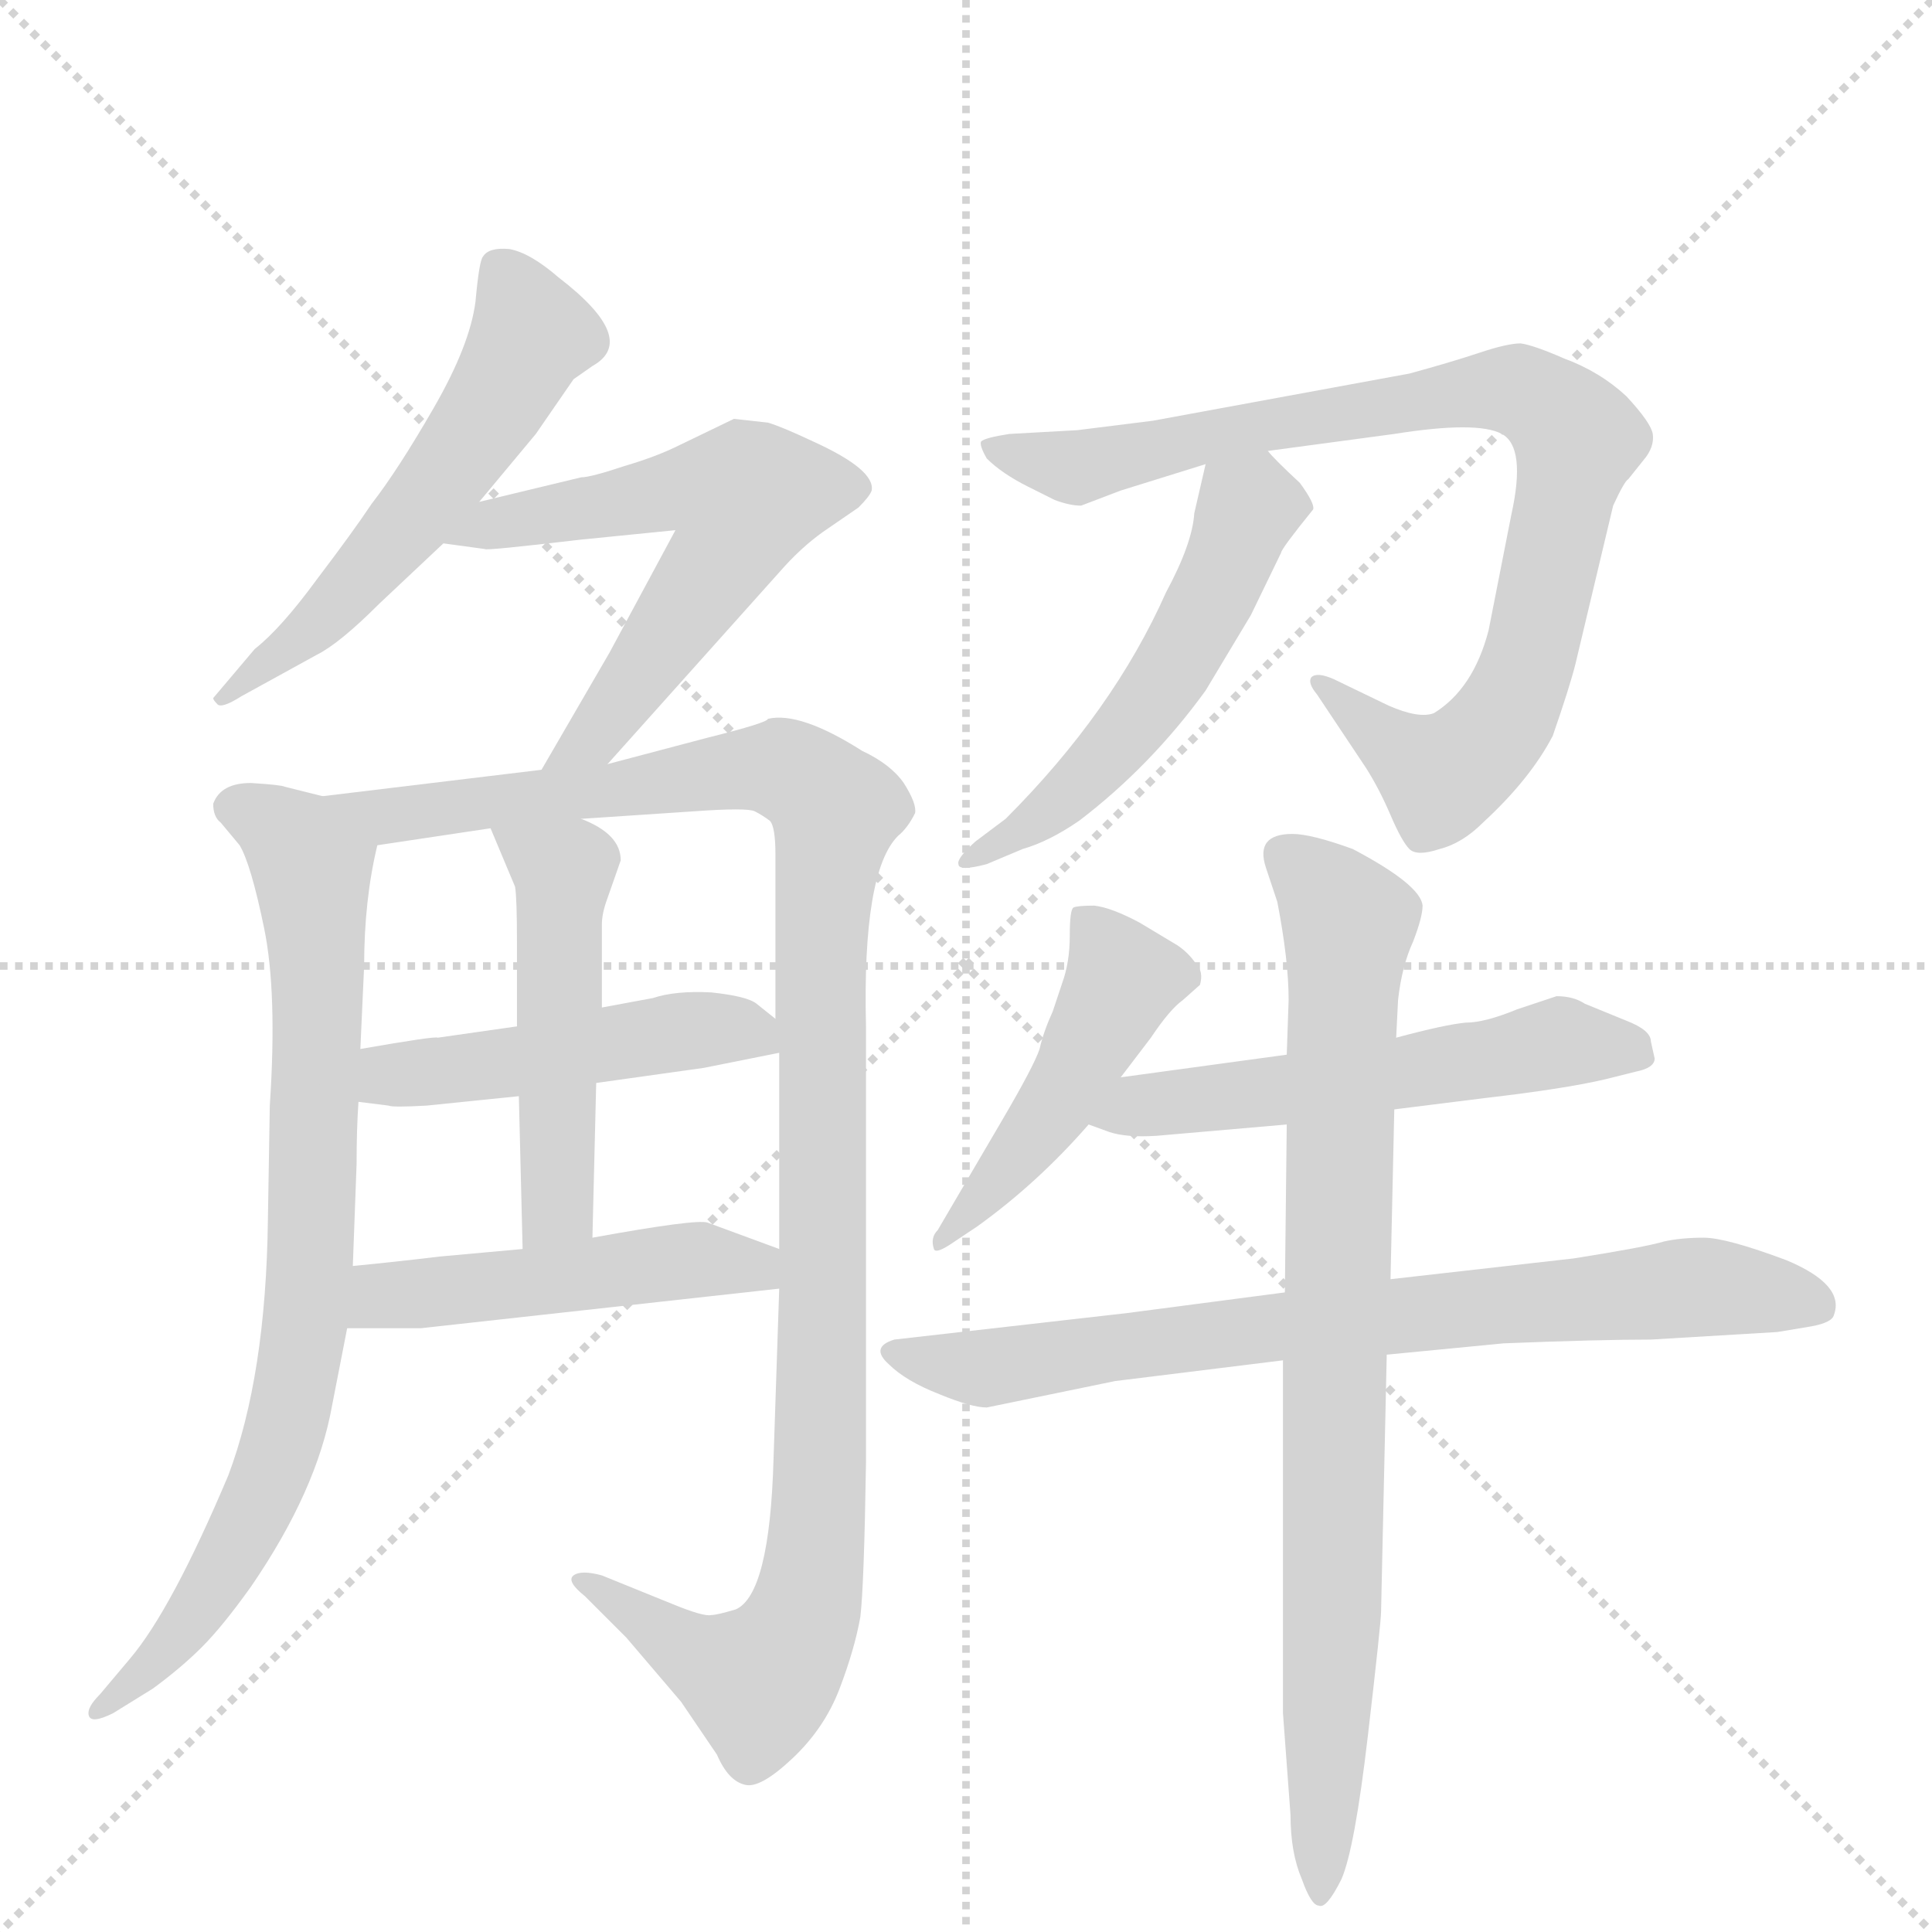<svg version="1.1" viewBox="0 0 1024 1024" xmlns="http://www.w3.org/2000/svg">
  <g stroke="lightgray" stroke-dasharray="1,1" stroke-width="1" transform="scale(4, 4)">
    <line x1="0" y1="0" x2="256" y2="256"></line>
    <line x1="256" y1="0" x2="0" y2="256"></line>
    <line x1="128" y1="0" x2="128" y2="256"></line>
    <line x1="0" y1="128" x2="256" y2="128"></line>
  </g>
  <g transform="scale(1, -1) translate(0, -860)">
    <style type="text/css">
      
        @keyframes keyframes0 {
          from {
            stroke: blue;
            stroke-dashoffset: 549;
            stroke-width: 128;
          }
          64% {
            animation-timing-function: step-end;
            stroke: blue;
            stroke-dashoffset: 0;
            stroke-width: 128;
          }
          to {
            stroke: black;
            stroke-width: 1024;
          }
        }
        #make-me-a-hanzi-animation-0 {
          animation: keyframes0 0.697s both;
          animation-delay: 0s;
          animation-timing-function: linear;
        }
      
        @keyframes keyframes1 {
          from {
            stroke: blue;
            stroke-dashoffset: 588;
            stroke-width: 128;
          }
          66% {
            animation-timing-function: step-end;
            stroke: blue;
            stroke-dashoffset: 0;
            stroke-width: 128;
          }
          to {
            stroke: black;
            stroke-width: 1024;
          }
        }
        #make-me-a-hanzi-animation-1 {
          animation: keyframes1 0.729s both;
          animation-delay: 0.697s;
          animation-timing-function: linear;
        }
      
        @keyframes keyframes2 {
          from {
            stroke: blue;
            stroke-dashoffset: 790;
            stroke-width: 128;
          }
          72% {
            animation-timing-function: step-end;
            stroke: blue;
            stroke-dashoffset: 0;
            stroke-width: 128;
          }
          to {
            stroke: black;
            stroke-width: 1024;
          }
        }
        #make-me-a-hanzi-animation-2 {
          animation: keyframes2 0.893s both;
          animation-delay: 1.425s;
          animation-timing-function: linear;
        }
      
        @keyframes keyframes3 {
          from {
            stroke: blue;
            stroke-dashoffset: 1106;
            stroke-width: 128;
          }
          78% {
            animation-timing-function: step-end;
            stroke: blue;
            stroke-dashoffset: 0;
            stroke-width: 128;
          }
          to {
            stroke: black;
            stroke-width: 1024;
          }
        }
        #make-me-a-hanzi-animation-3 {
          animation: keyframes3 1.15s both;
          animation-delay: 2.318s;
          animation-timing-function: linear;
        }
      
        @keyframes keyframes4 {
          from {
            stroke: blue;
            stroke-dashoffset: 474;
            stroke-width: 128;
          }
          61% {
            animation-timing-function: step-end;
            stroke: blue;
            stroke-dashoffset: 0;
            stroke-width: 128;
          }
          to {
            stroke: black;
            stroke-width: 1024;
          }
        }
        #make-me-a-hanzi-animation-4 {
          animation: keyframes4 0.636s both;
          animation-delay: 3.468s;
          animation-timing-function: linear;
        }
      
        @keyframes keyframes5 {
          from {
            stroke: blue;
            stroke-dashoffset: 492;
            stroke-width: 128;
          }
          62% {
            animation-timing-function: step-end;
            stroke: blue;
            stroke-dashoffset: 0;
            stroke-width: 128;
          }
          to {
            stroke: black;
            stroke-width: 1024;
          }
        }
        #make-me-a-hanzi-animation-5 {
          animation: keyframes5 0.65s both;
          animation-delay: 4.104s;
          animation-timing-function: linear;
        }
      
        @keyframes keyframes6 {
          from {
            stroke: blue;
            stroke-dashoffset: 478;
            stroke-width: 128;
          }
          61% {
            animation-timing-function: step-end;
            stroke: blue;
            stroke-dashoffset: 0;
            stroke-width: 128;
          }
          to {
            stroke: black;
            stroke-width: 1024;
          }
        }
        #make-me-a-hanzi-animation-6 {
          animation: keyframes6 0.639s both;
          animation-delay: 4.754s;
          animation-timing-function: linear;
        }
      
        @keyframes keyframes7 {
          from {
            stroke: blue;
            stroke-dashoffset: 857;
            stroke-width: 128;
          }
          74% {
            animation-timing-function: step-end;
            stroke: blue;
            stroke-dashoffset: 0;
            stroke-width: 128;
          }
          to {
            stroke: black;
            stroke-width: 1024;
          }
        }
        #make-me-a-hanzi-animation-7 {
          animation: keyframes7 0.947s both;
          animation-delay: 5.393s;
          animation-timing-function: linear;
        }
      
        @keyframes keyframes8 {
          from {
            stroke: blue;
            stroke-dashoffset: 519;
            stroke-width: 128;
          }
          63% {
            animation-timing-function: step-end;
            stroke: blue;
            stroke-dashoffset: 0;
            stroke-width: 128;
          }
          to {
            stroke: black;
            stroke-width: 1024;
          }
        }
        #make-me-a-hanzi-animation-8 {
          animation: keyframes8 0.672s both;
          animation-delay: 6.341s;
          animation-timing-function: linear;
        }
      
        @keyframes keyframes9 {
          from {
            stroke: blue;
            stroke-dashoffset: 461;
            stroke-width: 128;
          }
          60% {
            animation-timing-function: step-end;
            stroke: blue;
            stroke-dashoffset: 0;
            stroke-width: 128;
          }
          to {
            stroke: black;
            stroke-width: 1024;
          }
        }
        #make-me-a-hanzi-animation-9 {
          animation: keyframes9 0.625s both;
          animation-delay: 7.013s;
          animation-timing-function: linear;
        }
      
        @keyframes keyframes10 {
          from {
            stroke: blue;
            stroke-dashoffset: 543;
            stroke-width: 128;
          }
          64% {
            animation-timing-function: step-end;
            stroke: blue;
            stroke-dashoffset: 0;
            stroke-width: 128;
          }
          to {
            stroke: black;
            stroke-width: 1024;
          }
        }
        #make-me-a-hanzi-animation-10 {
          animation: keyframes10 0.692s both;
          animation-delay: 7.638s;
          animation-timing-function: linear;
        }
      
        @keyframes keyframes11 {
          from {
            stroke: blue;
            stroke-dashoffset: 739;
            stroke-width: 128;
          }
          71% {
            animation-timing-function: step-end;
            stroke: blue;
            stroke-dashoffset: 0;
            stroke-width: 128;
          }
          to {
            stroke: black;
            stroke-width: 1024;
          }
        }
        #make-me-a-hanzi-animation-11 {
          animation: keyframes11 0.851s both;
          animation-delay: 8.33s;
          animation-timing-function: linear;
        }
      
        @keyframes keyframes12 {
          from {
            stroke: blue;
            stroke-dashoffset: 820;
            stroke-width: 128;
          }
          73% {
            animation-timing-function: step-end;
            stroke: blue;
            stroke-dashoffset: 0;
            stroke-width: 128;
          }
          to {
            stroke: black;
            stroke-width: 1024;
          }
        }
        #make-me-a-hanzi-animation-12 {
          animation: keyframes12 0.917s both;
          animation-delay: 9.182s;
          animation-timing-function: linear;
        }
      
    </style>
    
      <path d="M 254 594 L 284 630 L 304 659 L 314 666 Q 339 680 296 713 Q 281 726 270 728 Q 259 729 256 724 Q 254 722 252 700 Q 249 677 230 644 Q 211 611 197 593 Q 187 578 168 553 Q 149 527 135 516 L 113 490 Q 113 489 115 487 Q 117 484 128 491 L 168 513 Q 180 519 201 540 L 235 572 L 254 594 Z" fill="lightgray"></path>
    
      <path d="M 322 455 L 416 560 Q 427 572 439 580 L 455 591 Q 461 597 462 600 Q 464 611 431 626 Q 414 634 407 636 L 389 638 L 360 624 Q 348 618 331 613 Q 313 607 308 607 L 254 594 C 225 587 205 576 235 572 L 257 569 Q 257 568 308 574 L 358 579 L 323 514 L 287 452 C 272 426 302 433 322 455 Z" fill="lightgray"></path>
    
      <path d="M 113 434 Q 113 427 117 424 L 127 412 Q 133 402 140 368 Q 147 334 143 274 L 142 214 Q 141 131 121 78 Q 91 7 69 -19 L 53 -38 Q 46 -45 47 -49 Q 48 -54 60 -48 L 81 -35 Q 96 -24 107 -13 Q 118 -2 133 19 Q 168 70 176 115 L 184 156 L 187 189 L 189 243 Q 189 262 190 276 L 191 304 L 193 348 Q 193 383 200 412 C 204 430 200 431 171 438 L 151 443 Q 149 444 133 445 Q 117 445 113 434 Z" fill="lightgray"></path>
    
      <path d="M 413 177 L 410 87 Q 408 15 390 7 Q 380 4 377 4 Q 373 3 356 10 L 319 25 Q 308 28 304 25 Q 300 22 310 14 L 332 -8 L 361 -42 L 380 -70 Q 386 -84 395 -86 Q 403 -88 420 -72 Q 437 -56 445 -35 Q 453 -14 456 3 Q 458 20 459 85 L 459 316 Q 457 398 476 417 Q 481 421 485 429 Q 486 434 479 445 Q 472 455 457 462 Q 424 483 407 479 Q 407 477 375 469 L 322 455 L 287 452 L 171 438 C 141 434 170 408 200 412 L 260 421 L 308 426 L 368 430 Q 396 432 400 430 Q 404 428 408 425 Q 411 422 411 407 L 411 320 L 413 302 L 413 198 L 413 177 Z" fill="lightgray"></path>
    
      <path d="M 190 276 L 206 274 Q 208 273 226 274 L 275 279 L 316 286 L 373 294 L 413 302 C 429 305 429 305 411 320 L 401 328 Q 396 332 377 334 Q 358 335 346 331 L 319 326 L 274 316 L 232 310 Q 231 311 191 304 C 161 299 160 280 190 276 Z" fill="lightgray"></path>
    
      <path d="M 275 279 L 277 198 C 278 168 313 174 314 204 L 316 286 L 319 326 L 319 370 Q 319 376 322 384 L 329 404 Q 329 418 308 426 C 281 438 248 449 260 421 L 273 390 Q 274 384 274 361 L 274 316 L 275 279 Z" fill="lightgray"></path>
    
      <path d="M 184 156 L 223 156 L 413 177 C 443 180 441 188 413 198 L 375 212 Q 369 214 314 204 L 277 198 L 233 194 Q 208 191 187 189 C 157 186 154 156 184 156 Z" fill="lightgray"></path>
    
      <path d="M 835 508 L 855 592 Q 861 605 863 606 L 871 616 Q 877 623 876 630 Q 875 636 862 650 Q 848 663 829 670 Q 813 677 806 678 Q 799 678 784 673 Q 769 668 747 662 L 611 637 L 571 632 L 535 630 Q 522 628 520 626 Q 519 624 523 617 Q 531 609 545 602 L 559 595 Q 567 592 573 592 L 594 600 L 639 614 L 672 621 L 739 630 Q 783 637 796 630 Q 809 623 801 587 L 789 526 Q 781 495 760 482 Q 752 479 736 486 L 707 500 Q 698 504 695 501 Q 693 498 698 492 L 724 453 Q 731 442 737 428 Q 743 414 747 410 Q 751 406 763 410 Q 775 413 786 424 Q 811 447 823 470 Q 832 496 835 508 Z" fill="lightgray"></path>
    
      <path d="M 639 614 L 633 588 Q 632 572 618 546 Q 590 483 533 426 L 517 414 Q 507 405 508 402 Q 508 398 523 402 L 542 410 Q 556 414 572 425 Q 610 454 639 494 L 663 534 L 679 567 Q 679 569 696 590 Q 697 593 689 604 Q 675 617 672 621 C 652 643 646 643 639 614 Z" fill="lightgray"></path>
    
      <path d="M 594 289 L 610 310 Q 620 325 627 330 L 636 338 Q 638 345 634 349 Q 630 355 624 359 L 604 371 Q 589 379 580 380 Q 571 380 569 379 Q 567 378 567 364 Q 567 350 563 339 L 558 324 Q 553 313 551 304 Q 548 295 531 266 L 497 208 Q 493 204 495 198 Q 496 195 506 202 L 518 210 Q 550 233 577 264 L 594 289 Z" fill="lightgray"></path>
    
      <path d="M 682 301 L 594 289 C 564 285 549 274 577 264 L 588 260 Q 597 257 613 258 L 682 264 L 739 272 L 787 278 Q 830 283 851 288 L 867 292 Q 877 294 877 299 L 875 308 Q 875 314 862 319 L 840 328 Q 834 332 825 332 L 804 325 Q 787 318 777 318 Q 766 317 740 310 L 682 301 Z" fill="lightgray"></path>
    
      <path d="M 681 175 L 597 164 L 474 150 Q 461 146 471 137 Q 480 128 498 121 Q 515 114 523 114 L 591 128 L 680 139 L 735 142 L 797 148 Q 847 150 875 150 L 942 154 L 960 157 Q 971 159 972 163 Q 978 179 947 192 Q 915 204 903 204 Q 891 204 882 202 Q 872 199 834 193 L 737 182 L 681 175 Z" fill="lightgray"></path>
    
      <path d="M 740 310 L 741 330 Q 743 348 749 361 Q 754 374 754 380 Q 753 391 717 410 Q 695 418 685 418 Q 665 418 671 400 L 677 382 Q 683 351 683 330 L 682 301 L 682 264 L 681 175 L 680 139 L 680 -48 L 684 -102 Q 684 -122 690 -136 Q 695 -150 699 -150 Q 703 -152 711 -136 Q 718 -120 725 -60 Q 732 0 732 6 L 735 142 L 737 182 L 739 272 L 740 310 Z" fill="lightgray"></path>
    
    
      <clipPath id="make-me-a-hanzi-clip-0">
        <path d="M 254 594 L 284 630 L 304 659 L 314 666 Q 339 680 296 713 Q 281 726 270 728 Q 259 729 256 724 Q 254 722 252 700 Q 249 677 230 644 Q 211 611 197 593 Q 187 578 168 553 Q 149 527 135 516 L 113 490 Q 113 489 115 487 Q 117 484 128 491 L 168 513 Q 180 519 201 540 L 235 572 L 254 594 Z"></path>
      </clipPath>
      <path clip-path="url(#make-me-a-hanzi-clip-0)" d="M 265 718 L 282 683 L 265 650 L 184 545 L 119 492" fill="none" id="make-me-a-hanzi-animation-0" stroke-dasharray="421 842" stroke-linecap="round"></path>
    
      <clipPath id="make-me-a-hanzi-clip-1">
        <path d="M 322 455 L 416 560 Q 427 572 439 580 L 455 591 Q 461 597 462 600 Q 464 611 431 626 Q 414 634 407 636 L 389 638 L 360 624 Q 348 618 331 613 Q 313 607 308 607 L 254 594 C 225 587 205 576 235 572 L 257 569 Q 257 568 308 574 L 358 579 L 323 514 L 287 452 C 272 426 302 433 322 455 Z"></path>
      </clipPath>
      <path clip-path="url(#make-me-a-hanzi-clip-1)" d="M 241 576 L 362 601 L 395 593 L 389 574 L 326 483 L 315 469 L 292 457" fill="none" id="make-me-a-hanzi-animation-1" stroke-dasharray="460 920" stroke-linecap="round"></path>
    
      <clipPath id="make-me-a-hanzi-clip-2">
        <path d="M 113 434 Q 113 427 117 424 L 127 412 Q 133 402 140 368 Q 147 334 143 274 L 142 214 Q 141 131 121 78 Q 91 7 69 -19 L 53 -38 Q 46 -45 47 -49 Q 48 -54 60 -48 L 81 -35 Q 96 -24 107 -13 Q 118 -2 133 19 Q 168 70 176 115 L 184 156 L 187 189 L 189 243 Q 189 262 190 276 L 191 304 L 193 348 Q 193 383 200 412 C 204 430 200 431 171 438 L 151 443 Q 149 444 133 445 Q 117 445 113 434 Z"></path>
      </clipPath>
      <path clip-path="url(#make-me-a-hanzi-clip-2)" d="M 123 432 L 145 423 L 166 399 L 165 197 L 157 126 L 143 77 L 115 22 L 80 -23 L 53 -45" fill="none" id="make-me-a-hanzi-animation-2" stroke-dasharray="662 1324" stroke-linecap="round"></path>
    
      <clipPath id="make-me-a-hanzi-clip-3">
        <path d="M 413 177 L 410 87 Q 408 15 390 7 Q 380 4 377 4 Q 373 3 356 10 L 319 25 Q 308 28 304 25 Q 300 22 310 14 L 332 -8 L 361 -42 L 380 -70 Q 386 -84 395 -86 Q 403 -88 420 -72 Q 437 -56 445 -35 Q 453 -14 456 3 Q 458 20 459 85 L 459 316 Q 457 398 476 417 Q 481 421 485 429 Q 486 434 479 445 Q 472 455 457 462 Q 424 483 407 479 Q 407 477 375 469 L 322 455 L 287 452 L 171 438 C 141 434 170 408 200 412 L 260 421 L 308 426 L 368 430 Q 396 432 400 430 Q 404 428 408 425 Q 411 422 411 407 L 411 320 L 413 302 L 413 198 L 413 177 Z"></path>
      </clipPath>
      <path clip-path="url(#make-me-a-hanzi-clip-3)" d="M 179 437 L 205 427 L 405 453 L 424 449 L 443 430 L 435 356 L 435 93 L 427 9 L 402 -31 L 374 -21 L 312 22" fill="none" id="make-me-a-hanzi-animation-3" stroke-dasharray="978 1956" stroke-linecap="round"></path>
    
      <clipPath id="make-me-a-hanzi-clip-4">
        <path d="M 190 276 L 206 274 Q 208 273 226 274 L 275 279 L 316 286 L 373 294 L 413 302 C 429 305 429 305 411 320 L 401 328 Q 396 332 377 334 Q 358 335 346 331 L 319 326 L 274 316 L 232 310 Q 231 311 191 304 C 161 299 160 280 190 276 Z"></path>
      </clipPath>
      <path clip-path="url(#make-me-a-hanzi-clip-4)" d="M 195 283 L 208 291 L 369 315 L 398 314 L 405 306" fill="none" id="make-me-a-hanzi-animation-4" stroke-dasharray="346 692" stroke-linecap="round"></path>
    
      <clipPath id="make-me-a-hanzi-clip-5">
        <path d="M 275 279 L 277 198 C 278 168 313 174 314 204 L 316 286 L 319 326 L 319 370 Q 319 376 322 384 L 329 404 Q 329 418 308 426 C 281 438 248 449 260 421 L 273 390 Q 274 384 274 361 L 274 316 L 275 279 Z"></path>
      </clipPath>
      <path clip-path="url(#make-me-a-hanzi-clip-5)" d="M 266 418 L 299 398 L 296 225 L 282 205" fill="none" id="make-me-a-hanzi-animation-5" stroke-dasharray="364 728" stroke-linecap="round"></path>
    
      <clipPath id="make-me-a-hanzi-clip-6">
        <path d="M 184 156 L 223 156 L 413 177 C 443 180 441 188 413 198 L 375 212 Q 369 214 314 204 L 277 198 L 233 194 Q 208 191 187 189 C 157 186 154 156 184 156 Z"></path>
      </clipPath>
      <path clip-path="url(#make-me-a-hanzi-clip-6)" d="M 191 161 L 211 175 L 329 189 L 371 192 L 399 189 L 404 182" fill="none" id="make-me-a-hanzi-animation-6" stroke-dasharray="350 700" stroke-linecap="round"></path>
    
      <clipPath id="make-me-a-hanzi-clip-7">
        <path d="M 835 508 L 855 592 Q 861 605 863 606 L 871 616 Q 877 623 876 630 Q 875 636 862 650 Q 848 663 829 670 Q 813 677 806 678 Q 799 678 784 673 Q 769 668 747 662 L 611 637 L 571 632 L 535 630 Q 522 628 520 626 Q 519 624 523 617 Q 531 609 545 602 L 559 595 Q 567 592 573 592 L 594 600 L 639 614 L 672 621 L 739 630 Q 783 637 796 630 Q 809 623 801 587 L 789 526 Q 781 495 760 482 Q 752 479 736 486 L 707 500 Q 698 504 695 501 Q 693 498 698 492 L 724 453 Q 731 442 737 428 Q 743 414 747 410 Q 751 406 763 410 Q 775 413 786 424 Q 811 447 823 470 Q 832 496 835 508 Z"></path>
      </clipPath>
      <path clip-path="url(#make-me-a-hanzi-clip-7)" d="M 529 624 L 571 612 L 636 629 L 785 653 L 805 653 L 824 642 L 836 628 L 810 510 L 790 469 L 763 449 L 701 498" fill="none" id="make-me-a-hanzi-animation-7" stroke-dasharray="729 1458" stroke-linecap="round"></path>
    
      <clipPath id="make-me-a-hanzi-clip-8">
        <path d="M 639 614 L 633 588 Q 632 572 618 546 Q 590 483 533 426 L 517 414 Q 507 405 508 402 Q 508 398 523 402 L 542 410 Q 556 414 572 425 Q 610 454 639 494 L 663 534 L 679 567 Q 679 569 696 590 Q 697 593 689 604 Q 675 617 672 621 C 652 643 646 643 639 614 Z"></path>
      </clipPath>
      <path clip-path="url(#make-me-a-hanzi-clip-8)" d="M 668 612 L 645 549 L 611 490 L 568 441 L 516 406" fill="none" id="make-me-a-hanzi-animation-8" stroke-dasharray="391 782" stroke-linecap="round"></path>
    
      <clipPath id="make-me-a-hanzi-clip-9">
        <path d="M 594 289 L 610 310 Q 620 325 627 330 L 636 338 Q 638 345 634 349 Q 630 355 624 359 L 604 371 Q 589 379 580 380 Q 571 380 569 379 Q 567 378 567 364 Q 567 350 563 339 L 558 324 Q 553 313 551 304 Q 548 295 531 266 L 497 208 Q 493 204 495 198 Q 496 195 506 202 L 518 210 Q 550 233 577 264 L 594 289 Z"></path>
      </clipPath>
      <path clip-path="url(#make-me-a-hanzi-clip-9)" d="M 575 371 L 594 343 L 592 333 L 548 258 L 500 202" fill="none" id="make-me-a-hanzi-animation-9" stroke-dasharray="333 666" stroke-linecap="round"></path>
    
      <clipPath id="make-me-a-hanzi-clip-10">
        <path d="M 682 301 L 594 289 C 564 285 549 274 577 264 L 588 260 Q 597 257 613 258 L 682 264 L 739 272 L 787 278 Q 830 283 851 288 L 867 292 Q 877 294 877 299 L 875 308 Q 875 314 862 319 L 840 328 Q 834 332 825 332 L 804 325 Q 787 318 777 318 Q 766 317 740 310 L 682 301 Z"></path>
      </clipPath>
      <path clip-path="url(#make-me-a-hanzi-clip-10)" d="M 585 268 L 827 308 L 868 302" fill="none" id="make-me-a-hanzi-animation-10" stroke-dasharray="415 830" stroke-linecap="round"></path>
    
      <clipPath id="make-me-a-hanzi-clip-11">
        <path d="M 681 175 L 597 164 L 474 150 Q 461 146 471 137 Q 480 128 498 121 Q 515 114 523 114 L 591 128 L 680 139 L 735 142 L 797 148 Q 847 150 875 150 L 942 154 L 960 157 Q 971 159 972 163 Q 978 179 947 192 Q 915 204 903 204 Q 891 204 882 202 Q 872 199 834 193 L 737 182 L 681 175 Z"></path>
      </clipPath>
      <path clip-path="url(#make-me-a-hanzi-clip-11)" d="M 483 141 L 526 135 L 648 154 L 899 178 L 962 168" fill="none" id="make-me-a-hanzi-animation-11" stroke-dasharray="611 1222" stroke-linecap="round"></path>
    
      <clipPath id="make-me-a-hanzi-clip-12">
        <path d="M 740 310 L 741 330 Q 743 348 749 361 Q 754 374 754 380 Q 753 391 717 410 Q 695 418 685 418 Q 665 418 671 400 L 677 382 Q 683 351 683 330 L 682 301 L 682 264 L 681 175 L 680 139 L 680 -48 L 684 -102 Q 684 -122 690 -136 Q 695 -150 699 -150 Q 703 -152 711 -136 Q 718 -120 725 -60 Q 732 0 732 6 L 735 142 L 737 182 L 739 272 L 740 310 Z"></path>
      </clipPath>
      <path clip-path="url(#make-me-a-hanzi-clip-12)" d="M 681 406 L 715 369 L 700 -145" fill="none" id="make-me-a-hanzi-animation-12" stroke-dasharray="692 1384" stroke-linecap="round"></path>
    
  </g>
</svg>